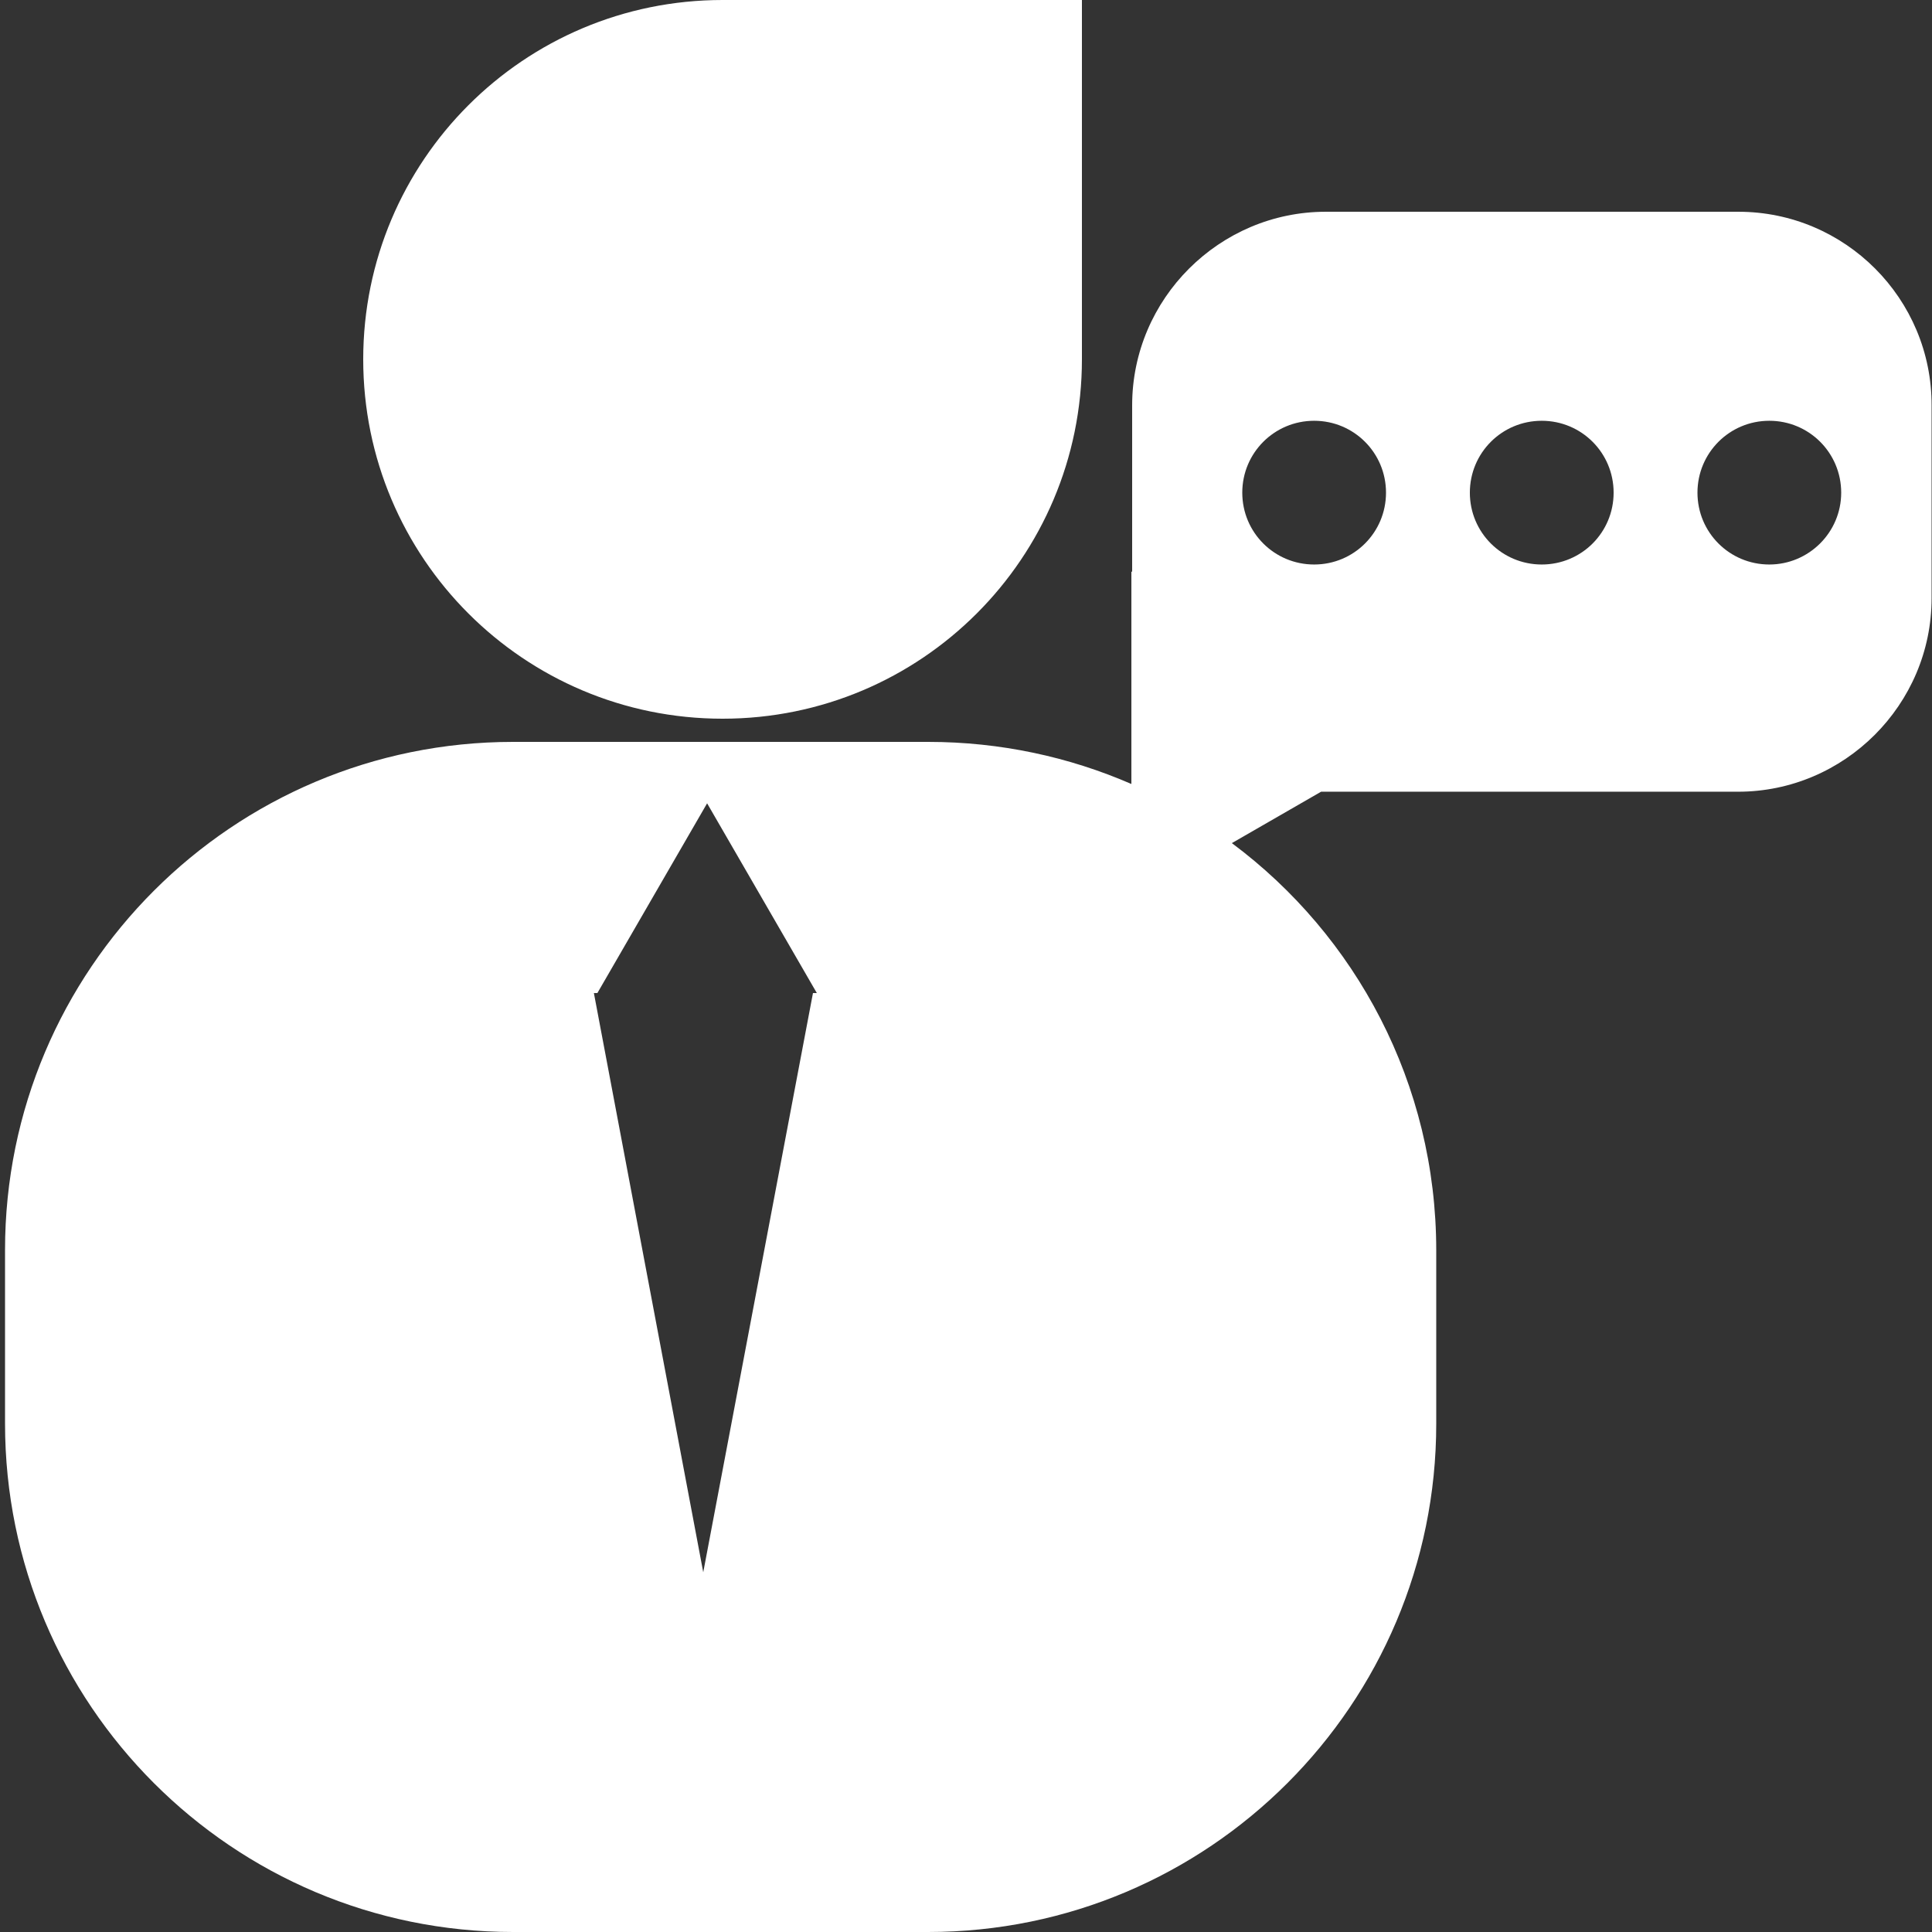<svg xmlns="http://www.w3.org/2000/svg" width="48" height="48" viewBox="0 0 48 48" fill="none">
    <rect x="0" y="0" width="48" height="48" fill="#333333" stroke="none"/>
    <path fill-rule="evenodd" clip-rule="evenodd"
        d="M26.88 8.928C26.88 13.862 22.886 17.856 17.952 17.856C13.018 17.856 9.024 13.862 9.024 8.928C9.024 3.994 13.018 0 17.952 0H26.88V8.928ZM32.938 5.261H43.19C45.84 5.261 48 7.421 47.99 10.08V14.861C47.99 17.51 45.821 19.67 43.181 19.67H32.822L30.605 20.947C33.686 23.241 35.683 26.918 35.683 31.065V35.376C35.683 42.345 30.029 48 23.059 48H12.749C5.779 48 0.125 42.345 0.125 35.366V31.056C0.125 24.086 5.779 18.432 12.749 18.432H23.059C24.854 18.432 26.563 18.806 28.109 19.478V14.198L28.128 14.208V10.07C28.128 7.421 30.298 5.261 32.938 5.261ZM17.472 39.062L20.198 24.672H20.294L17.568 19.958L14.842 24.672H14.755L17.472 39.062ZM30.864 12.24C30.864 13.229 31.661 14.025 32.65 14.025C33.638 14.025 34.435 13.229 34.435 12.24C34.435 11.251 33.638 10.454 32.65 10.454C31.661 10.454 30.864 11.251 30.864 12.24ZM36.518 12.24C36.518 13.229 37.315 14.025 38.304 14.025C39.293 14.025 40.09 13.229 40.09 12.24C40.09 11.251 39.293 10.454 38.304 10.454C37.315 10.454 36.518 11.251 36.518 12.24ZM42.173 12.24C42.173 13.229 42.97 14.025 43.958 14.025C44.938 14.025 45.744 13.229 45.744 12.24C45.744 11.251 44.947 10.454 43.958 10.454C42.97 10.454 42.173 11.251 42.173 12.24Z"
        fill="white" />
</svg>